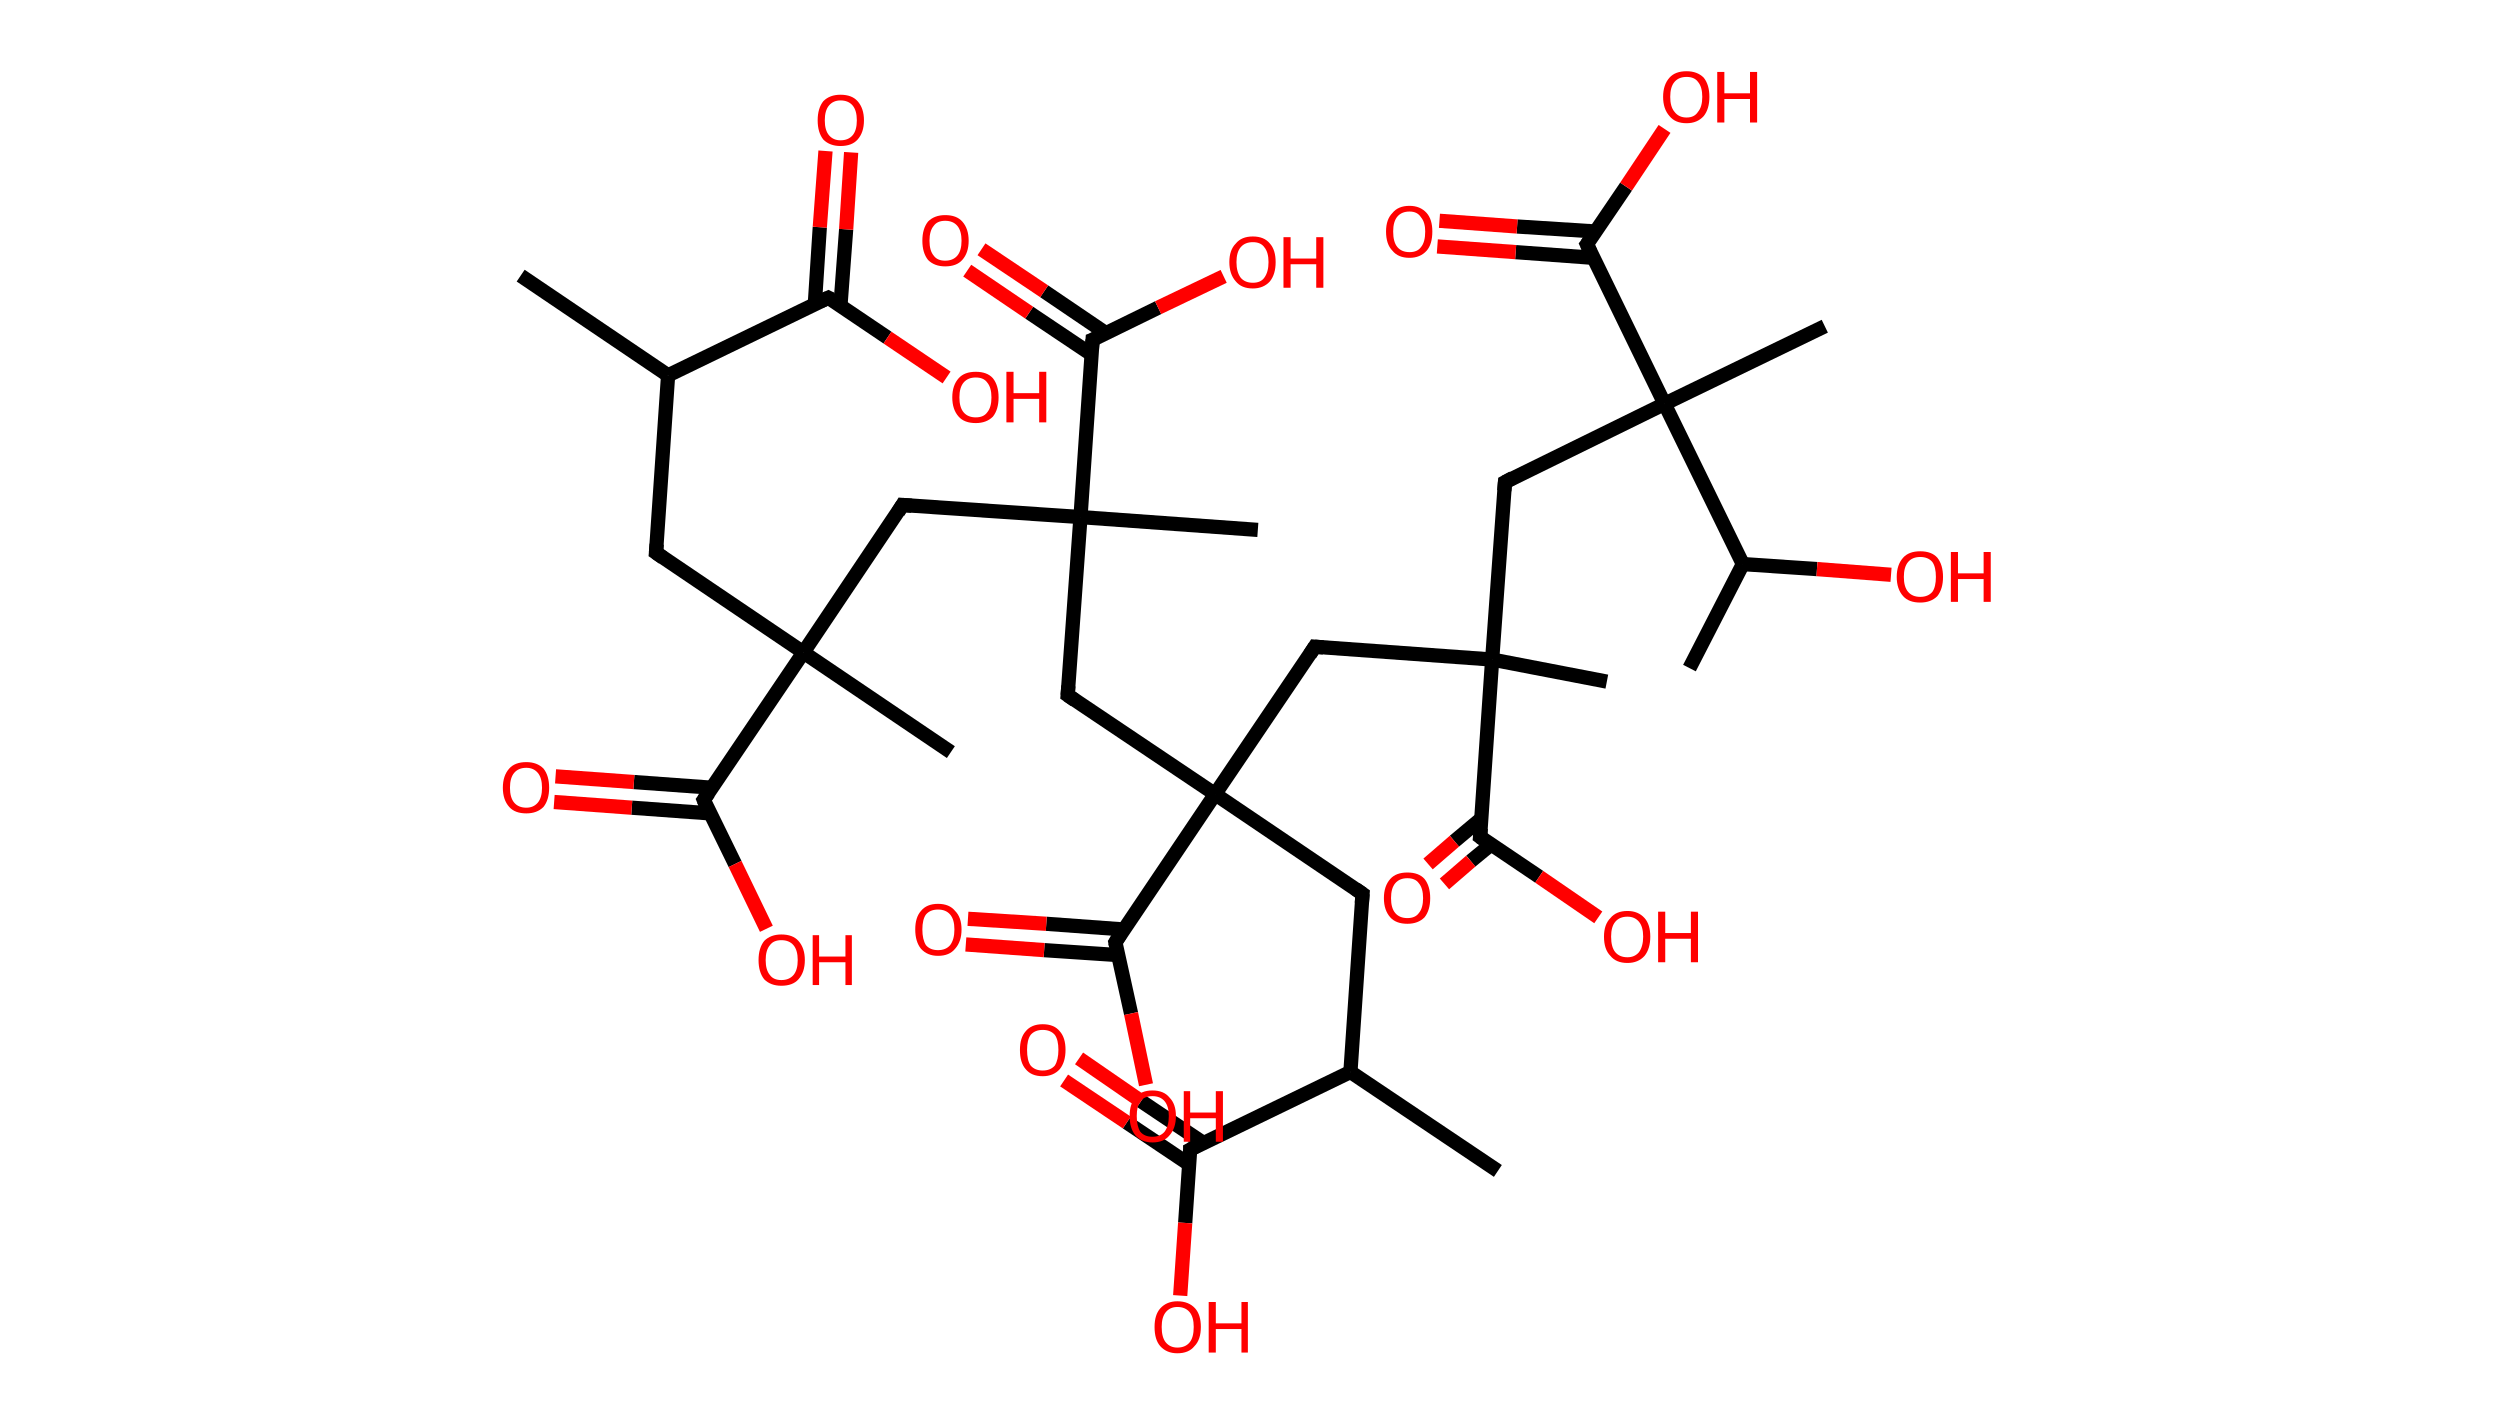 <?xml version='1.0' encoding='ASCII' standalone='yes'?>
<svg xmlns="http://www.w3.org/2000/svg" xmlns:rdkit="http://www.rdkit.org/xml" xmlns:xlink="http://www.w3.org/1999/xlink" version="1.1" baseProfile="full" xml:space="preserve" width="351px" height="200px" viewBox="0 0 351 200">
<!-- END OF HEADER -->
<rect style="opacity:1.0;fill:#FFFFFF;stroke:none" width="351.0" height="200.0" x="0.0" y="0.0"> </rect>
<path class="bond-0 atom-0 atom-1" d="M 73.1,38.7 L 93.8,52.7" style="fill:none;fill-rule:evenodd;stroke:#000000;stroke-width:2.0px;stroke-linecap:butt;stroke-linejoin:miter;stroke-opacity:1"/>
<path class="bond-1 atom-1 atom-2" d="M 93.8,52.7 L 92.1,77.6" style="fill:none;fill-rule:evenodd;stroke:#000000;stroke-width:2.0px;stroke-linecap:butt;stroke-linejoin:miter;stroke-opacity:1"/>
<path class="bond-2 atom-2 atom-3" d="M 92.1,77.6 L 112.8,91.6" style="fill:none;fill-rule:evenodd;stroke:#000000;stroke-width:2.0px;stroke-linecap:butt;stroke-linejoin:miter;stroke-opacity:1"/>
<path class="bond-3 atom-3 atom-4" d="M 112.8,91.6 L 133.5,105.6" style="fill:none;fill-rule:evenodd;stroke:#000000;stroke-width:2.0px;stroke-linecap:butt;stroke-linejoin:miter;stroke-opacity:1"/>
<path class="bond-4 atom-3 atom-5" d="M 112.8,91.6 L 126.7,70.9" style="fill:none;fill-rule:evenodd;stroke:#000000;stroke-width:2.0px;stroke-linecap:butt;stroke-linejoin:miter;stroke-opacity:1"/>
<path class="bond-5 atom-5 atom-6" d="M 126.7,70.9 L 151.7,72.6" style="fill:none;fill-rule:evenodd;stroke:#000000;stroke-width:2.0px;stroke-linecap:butt;stroke-linejoin:miter;stroke-opacity:1"/>
<path class="bond-6 atom-6 atom-7" d="M 151.7,72.6 L 176.6,74.4" style="fill:none;fill-rule:evenodd;stroke:#000000;stroke-width:2.0px;stroke-linecap:butt;stroke-linejoin:miter;stroke-opacity:1"/>
<path class="bond-7 atom-6 atom-8" d="M 151.7,72.6 L 149.9,97.6" style="fill:none;fill-rule:evenodd;stroke:#000000;stroke-width:2.0px;stroke-linecap:butt;stroke-linejoin:miter;stroke-opacity:1"/>
<path class="bond-8 atom-8 atom-9" d="M 149.9,97.6 L 170.6,111.5" style="fill:none;fill-rule:evenodd;stroke:#000000;stroke-width:2.0px;stroke-linecap:butt;stroke-linejoin:miter;stroke-opacity:1"/>
<path class="bond-9 atom-9 atom-10" d="M 170.6,111.5 L 191.3,125.5" style="fill:none;fill-rule:evenodd;stroke:#000000;stroke-width:2.0px;stroke-linecap:butt;stroke-linejoin:miter;stroke-opacity:1"/>
<path class="bond-10 atom-10 atom-11" d="M 191.3,125.5 L 189.6,150.5" style="fill:none;fill-rule:evenodd;stroke:#000000;stroke-width:2.0px;stroke-linecap:butt;stroke-linejoin:miter;stroke-opacity:1"/>
<path class="bond-11 atom-11 atom-12" d="M 189.6,150.5 L 210.3,164.4" style="fill:none;fill-rule:evenodd;stroke:#000000;stroke-width:2.0px;stroke-linecap:butt;stroke-linejoin:miter;stroke-opacity:1"/>
<path class="bond-12 atom-11 atom-13" d="M 189.6,150.5 L 167.1,161.4" style="fill:none;fill-rule:evenodd;stroke:#000000;stroke-width:2.0px;stroke-linecap:butt;stroke-linejoin:miter;stroke-opacity:1"/>
<path class="bond-13 atom-13 atom-14" d="M 169.0,160.5 L 160.2,154.6" style="fill:none;fill-rule:evenodd;stroke:#000000;stroke-width:2.0px;stroke-linecap:butt;stroke-linejoin:miter;stroke-opacity:1"/>
<path class="bond-13 atom-13 atom-14" d="M 160.2,154.6 L 151.5,148.6" style="fill:none;fill-rule:evenodd;stroke:#FF0000;stroke-width:2.0px;stroke-linecap:butt;stroke-linejoin:miter;stroke-opacity:1"/>
<path class="bond-13 atom-13 atom-14" d="M 167.0,163.5 L 158.2,157.6" style="fill:none;fill-rule:evenodd;stroke:#000000;stroke-width:2.0px;stroke-linecap:butt;stroke-linejoin:miter;stroke-opacity:1"/>
<path class="bond-13 atom-13 atom-14" d="M 158.2,157.6 L 149.4,151.7" style="fill:none;fill-rule:evenodd;stroke:#FF0000;stroke-width:2.0px;stroke-linecap:butt;stroke-linejoin:miter;stroke-opacity:1"/>
<path class="bond-14 atom-13 atom-15" d="M 167.1,161.4 L 166.4,171.7" style="fill:none;fill-rule:evenodd;stroke:#000000;stroke-width:2.0px;stroke-linecap:butt;stroke-linejoin:miter;stroke-opacity:1"/>
<path class="bond-14 atom-13 atom-15" d="M 166.4,171.7 L 165.7,181.9" style="fill:none;fill-rule:evenodd;stroke:#FF0000;stroke-width:2.0px;stroke-linecap:butt;stroke-linejoin:miter;stroke-opacity:1"/>
<path class="bond-15 atom-9 atom-16" d="M 170.6,111.5 L 184.6,90.8" style="fill:none;fill-rule:evenodd;stroke:#000000;stroke-width:2.0px;stroke-linecap:butt;stroke-linejoin:miter;stroke-opacity:1"/>
<path class="bond-16 atom-16 atom-17" d="M 184.6,90.8 L 209.5,92.6" style="fill:none;fill-rule:evenodd;stroke:#000000;stroke-width:2.0px;stroke-linecap:butt;stroke-linejoin:miter;stroke-opacity:1"/>
<path class="bond-17 atom-17 atom-18" d="M 209.5,92.6 L 225.6,95.7" style="fill:none;fill-rule:evenodd;stroke:#000000;stroke-width:2.0px;stroke-linecap:butt;stroke-linejoin:miter;stroke-opacity:1"/>
<path class="bond-18 atom-17 atom-19" d="M 209.5,92.6 L 211.3,67.7" style="fill:none;fill-rule:evenodd;stroke:#000000;stroke-width:2.0px;stroke-linecap:butt;stroke-linejoin:miter;stroke-opacity:1"/>
<path class="bond-19 atom-19 atom-20" d="M 211.3,67.7 L 233.7,56.7" style="fill:none;fill-rule:evenodd;stroke:#000000;stroke-width:2.0px;stroke-linecap:butt;stroke-linejoin:miter;stroke-opacity:1"/>
<path class="bond-20 atom-20 atom-21" d="M 233.7,56.7 L 256.2,45.8" style="fill:none;fill-rule:evenodd;stroke:#000000;stroke-width:2.0px;stroke-linecap:butt;stroke-linejoin:miter;stroke-opacity:1"/>
<path class="bond-21 atom-20 atom-22" d="M 233.7,56.7 L 222.8,34.3" style="fill:none;fill-rule:evenodd;stroke:#000000;stroke-width:2.0px;stroke-linecap:butt;stroke-linejoin:miter;stroke-opacity:1"/>
<path class="bond-22 atom-22 atom-23" d="M 224.0,32.5 L 213.0,31.8" style="fill:none;fill-rule:evenodd;stroke:#000000;stroke-width:2.0px;stroke-linecap:butt;stroke-linejoin:miter;stroke-opacity:1"/>
<path class="bond-22 atom-22 atom-23" d="M 213.0,31.8 L 202.1,31.0" style="fill:none;fill-rule:evenodd;stroke:#FF0000;stroke-width:2.0px;stroke-linecap:butt;stroke-linejoin:miter;stroke-opacity:1"/>
<path class="bond-22 atom-22 atom-23" d="M 223.7,36.2 L 212.8,35.4" style="fill:none;fill-rule:evenodd;stroke:#000000;stroke-width:2.0px;stroke-linecap:butt;stroke-linejoin:miter;stroke-opacity:1"/>
<path class="bond-22 atom-22 atom-23" d="M 212.8,35.4 L 201.8,34.6" style="fill:none;fill-rule:evenodd;stroke:#FF0000;stroke-width:2.0px;stroke-linecap:butt;stroke-linejoin:miter;stroke-opacity:1"/>
<path class="bond-23 atom-22 atom-24" d="M 222.8,34.3 L 228.3,26.2" style="fill:none;fill-rule:evenodd;stroke:#000000;stroke-width:2.0px;stroke-linecap:butt;stroke-linejoin:miter;stroke-opacity:1"/>
<path class="bond-23 atom-22 atom-24" d="M 228.3,26.2 L 233.7,18.1" style="fill:none;fill-rule:evenodd;stroke:#FF0000;stroke-width:2.0px;stroke-linecap:butt;stroke-linejoin:miter;stroke-opacity:1"/>
<path class="bond-24 atom-20 atom-25" d="M 233.7,56.7 L 244.7,79.2" style="fill:none;fill-rule:evenodd;stroke:#000000;stroke-width:2.0px;stroke-linecap:butt;stroke-linejoin:miter;stroke-opacity:1"/>
<path class="bond-25 atom-25 atom-26" d="M 244.7,79.2 L 237.2,93.8" style="fill:none;fill-rule:evenodd;stroke:#000000;stroke-width:2.0px;stroke-linecap:butt;stroke-linejoin:miter;stroke-opacity:1"/>
<path class="bond-26 atom-25 atom-27" d="M 244.7,79.2 L 255.1,79.9" style="fill:none;fill-rule:evenodd;stroke:#000000;stroke-width:2.0px;stroke-linecap:butt;stroke-linejoin:miter;stroke-opacity:1"/>
<path class="bond-26 atom-25 atom-27" d="M 255.1,79.9 L 265.5,80.7" style="fill:none;fill-rule:evenodd;stroke:#FF0000;stroke-width:2.0px;stroke-linecap:butt;stroke-linejoin:miter;stroke-opacity:1"/>
<path class="bond-27 atom-17 atom-28" d="M 209.5,92.6 L 207.8,117.5" style="fill:none;fill-rule:evenodd;stroke:#000000;stroke-width:2.0px;stroke-linecap:butt;stroke-linejoin:miter;stroke-opacity:1"/>
<path class="bond-28 atom-28 atom-29" d="M 207.9,115.0 L 204.2,118.1" style="fill:none;fill-rule:evenodd;stroke:#000000;stroke-width:2.0px;stroke-linecap:butt;stroke-linejoin:miter;stroke-opacity:1"/>
<path class="bond-28 atom-28 atom-29" d="M 204.2,118.1 L 200.5,121.3" style="fill:none;fill-rule:evenodd;stroke:#FF0000;stroke-width:2.0px;stroke-linecap:butt;stroke-linejoin:miter;stroke-opacity:1"/>
<path class="bond-28 atom-28 atom-29" d="M 209.3,118.6 L 206.5,120.9" style="fill:none;fill-rule:evenodd;stroke:#000000;stroke-width:2.0px;stroke-linecap:butt;stroke-linejoin:miter;stroke-opacity:1"/>
<path class="bond-28 atom-28 atom-29" d="M 206.5,120.9 L 202.8,124.1" style="fill:none;fill-rule:evenodd;stroke:#FF0000;stroke-width:2.0px;stroke-linecap:butt;stroke-linejoin:miter;stroke-opacity:1"/>
<path class="bond-29 atom-28 atom-30" d="M 207.8,117.5 L 216.1,123.1" style="fill:none;fill-rule:evenodd;stroke:#000000;stroke-width:2.0px;stroke-linecap:butt;stroke-linejoin:miter;stroke-opacity:1"/>
<path class="bond-29 atom-28 atom-30" d="M 216.1,123.1 L 224.4,128.8" style="fill:none;fill-rule:evenodd;stroke:#FF0000;stroke-width:2.0px;stroke-linecap:butt;stroke-linejoin:miter;stroke-opacity:1"/>
<path class="bond-30 atom-9 atom-31" d="M 170.6,111.5 L 156.6,132.3" style="fill:none;fill-rule:evenodd;stroke:#000000;stroke-width:2.0px;stroke-linecap:butt;stroke-linejoin:miter;stroke-opacity:1"/>
<path class="bond-31 atom-31 atom-32" d="M 157.8,130.5 L 146.9,129.7" style="fill:none;fill-rule:evenodd;stroke:#000000;stroke-width:2.0px;stroke-linecap:butt;stroke-linejoin:miter;stroke-opacity:1"/>
<path class="bond-31 atom-31 atom-32" d="M 146.9,129.7 L 135.9,129.0" style="fill:none;fill-rule:evenodd;stroke:#FF0000;stroke-width:2.0px;stroke-linecap:butt;stroke-linejoin:miter;stroke-opacity:1"/>
<path class="bond-31 atom-31 atom-32" d="M 157.0,134.1 L 146.6,133.4" style="fill:none;fill-rule:evenodd;stroke:#000000;stroke-width:2.0px;stroke-linecap:butt;stroke-linejoin:miter;stroke-opacity:1"/>
<path class="bond-31 atom-31 atom-32" d="M 146.6,133.4 L 135.6,132.6" style="fill:none;fill-rule:evenodd;stroke:#FF0000;stroke-width:2.0px;stroke-linecap:butt;stroke-linejoin:miter;stroke-opacity:1"/>
<path class="bond-32 atom-31 atom-33" d="M 156.6,132.3 L 158.8,142.3" style="fill:none;fill-rule:evenodd;stroke:#000000;stroke-width:2.0px;stroke-linecap:butt;stroke-linejoin:miter;stroke-opacity:1"/>
<path class="bond-32 atom-31 atom-33" d="M 158.8,142.3 L 160.9,152.3" style="fill:none;fill-rule:evenodd;stroke:#FF0000;stroke-width:2.0px;stroke-linecap:butt;stroke-linejoin:miter;stroke-opacity:1"/>
<path class="bond-33 atom-6 atom-34" d="M 151.7,72.6 L 153.4,47.7" style="fill:none;fill-rule:evenodd;stroke:#000000;stroke-width:2.0px;stroke-linecap:butt;stroke-linejoin:miter;stroke-opacity:1"/>
<path class="bond-34 atom-34 atom-35" d="M 155.3,46.8 L 146.6,40.9" style="fill:none;fill-rule:evenodd;stroke:#000000;stroke-width:2.0px;stroke-linecap:butt;stroke-linejoin:miter;stroke-opacity:1"/>
<path class="bond-34 atom-34 atom-35" d="M 146.6,40.9 L 137.8,35.0" style="fill:none;fill-rule:evenodd;stroke:#FF0000;stroke-width:2.0px;stroke-linecap:butt;stroke-linejoin:miter;stroke-opacity:1"/>
<path class="bond-34 atom-34 atom-35" d="M 153.3,49.8 L 144.5,43.9" style="fill:none;fill-rule:evenodd;stroke:#000000;stroke-width:2.0px;stroke-linecap:butt;stroke-linejoin:miter;stroke-opacity:1"/>
<path class="bond-34 atom-34 atom-35" d="M 144.5,43.9 L 135.8,38.0" style="fill:none;fill-rule:evenodd;stroke:#FF0000;stroke-width:2.0px;stroke-linecap:butt;stroke-linejoin:miter;stroke-opacity:1"/>
<path class="bond-35 atom-34 atom-36" d="M 153.4,47.7 L 162.6,43.2" style="fill:none;fill-rule:evenodd;stroke:#000000;stroke-width:2.0px;stroke-linecap:butt;stroke-linejoin:miter;stroke-opacity:1"/>
<path class="bond-35 atom-34 atom-36" d="M 162.6,43.2 L 171.8,38.8" style="fill:none;fill-rule:evenodd;stroke:#FF0000;stroke-width:2.0px;stroke-linecap:butt;stroke-linejoin:miter;stroke-opacity:1"/>
<path class="bond-36 atom-3 atom-37" d="M 112.8,91.6 L 98.8,112.3" style="fill:none;fill-rule:evenodd;stroke:#000000;stroke-width:2.0px;stroke-linecap:butt;stroke-linejoin:miter;stroke-opacity:1"/>
<path class="bond-37 atom-37 atom-38" d="M 100.0,110.6 L 89.0,109.8" style="fill:none;fill-rule:evenodd;stroke:#000000;stroke-width:2.0px;stroke-linecap:butt;stroke-linejoin:miter;stroke-opacity:1"/>
<path class="bond-37 atom-37 atom-38" d="M 89.0,109.8 L 78.0,109.0" style="fill:none;fill-rule:evenodd;stroke:#FF0000;stroke-width:2.0px;stroke-linecap:butt;stroke-linejoin:miter;stroke-opacity:1"/>
<path class="bond-37 atom-37 atom-38" d="M 99.7,114.2 L 88.7,113.4" style="fill:none;fill-rule:evenodd;stroke:#000000;stroke-width:2.0px;stroke-linecap:butt;stroke-linejoin:miter;stroke-opacity:1"/>
<path class="bond-37 atom-37 atom-38" d="M 88.7,113.4 L 77.8,112.6" style="fill:none;fill-rule:evenodd;stroke:#FF0000;stroke-width:2.0px;stroke-linecap:butt;stroke-linejoin:miter;stroke-opacity:1"/>
<path class="bond-38 atom-37 atom-39" d="M 98.8,112.3 L 103.2,121.3" style="fill:none;fill-rule:evenodd;stroke:#000000;stroke-width:2.0px;stroke-linecap:butt;stroke-linejoin:miter;stroke-opacity:1"/>
<path class="bond-38 atom-37 atom-39" d="M 103.2,121.3 L 107.6,130.4" style="fill:none;fill-rule:evenodd;stroke:#FF0000;stroke-width:2.0px;stroke-linecap:butt;stroke-linejoin:miter;stroke-opacity:1"/>
<path class="bond-39 atom-1 atom-40" d="M 93.8,52.7 L 116.3,41.8" style="fill:none;fill-rule:evenodd;stroke:#000000;stroke-width:2.0px;stroke-linecap:butt;stroke-linejoin:miter;stroke-opacity:1"/>
<path class="bond-40 atom-40 atom-41" d="M 118.0,42.9 L 118.8,32.2" style="fill:none;fill-rule:evenodd;stroke:#000000;stroke-width:2.0px;stroke-linecap:butt;stroke-linejoin:miter;stroke-opacity:1"/>
<path class="bond-40 atom-40 atom-41" d="M 118.8,32.2 L 119.5,21.4" style="fill:none;fill-rule:evenodd;stroke:#FF0000;stroke-width:2.0px;stroke-linecap:butt;stroke-linejoin:miter;stroke-opacity:1"/>
<path class="bond-40 atom-40 atom-41" d="M 114.4,42.7 L 115.1,31.9" style="fill:none;fill-rule:evenodd;stroke:#000000;stroke-width:2.0px;stroke-linecap:butt;stroke-linejoin:miter;stroke-opacity:1"/>
<path class="bond-40 atom-40 atom-41" d="M 115.1,31.9 L 115.9,21.2" style="fill:none;fill-rule:evenodd;stroke:#FF0000;stroke-width:2.0px;stroke-linecap:butt;stroke-linejoin:miter;stroke-opacity:1"/>
<path class="bond-41 atom-40 atom-42" d="M 116.3,41.8 L 124.6,47.4" style="fill:none;fill-rule:evenodd;stroke:#000000;stroke-width:2.0px;stroke-linecap:butt;stroke-linejoin:miter;stroke-opacity:1"/>
<path class="bond-41 atom-40 atom-42" d="M 124.6,47.4 L 132.9,53.0" style="fill:none;fill-rule:evenodd;stroke:#FF0000;stroke-width:2.0px;stroke-linecap:butt;stroke-linejoin:miter;stroke-opacity:1"/>
<path d="M 92.2,76.4 L 92.1,77.6 L 93.1,78.3" style="fill:none;stroke:#000000;stroke-width:2.0px;stroke-linecap:butt;stroke-linejoin:miter;stroke-opacity:1;"/>
<path d="M 126.1,71.9 L 126.7,70.9 L 128.0,71.0" style="fill:none;stroke:#000000;stroke-width:2.0px;stroke-linecap:butt;stroke-linejoin:miter;stroke-opacity:1;"/>
<path d="M 150.0,96.3 L 149.9,97.6 L 150.9,98.3" style="fill:none;stroke:#000000;stroke-width:2.0px;stroke-linecap:butt;stroke-linejoin:miter;stroke-opacity:1;"/>
<path d="M 190.3,124.8 L 191.3,125.5 L 191.2,126.8" style="fill:none;stroke:#000000;stroke-width:2.0px;stroke-linecap:butt;stroke-linejoin:miter;stroke-opacity:1;"/>
<path d="M 168.2,160.8 L 167.1,161.4 L 167.1,161.9" style="fill:none;stroke:#000000;stroke-width:2.0px;stroke-linecap:butt;stroke-linejoin:miter;stroke-opacity:1;"/>
<path d="M 183.9,91.9 L 184.6,90.8 L 185.8,90.9" style="fill:none;stroke:#000000;stroke-width:2.0px;stroke-linecap:butt;stroke-linejoin:miter;stroke-opacity:1;"/>
<path d="M 211.2,68.9 L 211.3,67.7 L 212.4,67.1" style="fill:none;stroke:#000000;stroke-width:2.0px;stroke-linecap:butt;stroke-linejoin:miter;stroke-opacity:1;"/>
<path d="M 223.3,35.4 L 222.8,34.3 L 223.1,33.9" style="fill:none;stroke:#000000;stroke-width:2.0px;stroke-linecap:butt;stroke-linejoin:miter;stroke-opacity:1;"/>
<path d="M 207.9,116.3 L 207.8,117.5 L 208.2,117.8" style="fill:none;stroke:#000000;stroke-width:2.0px;stroke-linecap:butt;stroke-linejoin:miter;stroke-opacity:1;"/>
<path d="M 157.3,131.2 L 156.6,132.3 L 156.7,132.8" style="fill:none;stroke:#000000;stroke-width:2.0px;stroke-linecap:butt;stroke-linejoin:miter;stroke-opacity:1;"/>
<path d="M 153.3,49.0 L 153.4,47.7 L 153.9,47.5" style="fill:none;stroke:#000000;stroke-width:2.0px;stroke-linecap:butt;stroke-linejoin:miter;stroke-opacity:1;"/>
<path d="M 99.5,111.3 L 98.8,112.3 L 99.0,112.8" style="fill:none;stroke:#000000;stroke-width:2.0px;stroke-linecap:butt;stroke-linejoin:miter;stroke-opacity:1;"/>
<path d="M 115.2,42.3 L 116.3,41.8 L 116.7,42.0" style="fill:none;stroke:#000000;stroke-width:2.0px;stroke-linecap:butt;stroke-linejoin:miter;stroke-opacity:1;"/>
<path class="atom-14" d="M 143.2 147.4 Q 143.2 145.7, 144.0 144.8 Q 144.8 143.8, 146.4 143.8 Q 148.0 143.8, 148.8 144.8 Q 149.6 145.7, 149.6 147.4 Q 149.6 149.1, 148.8 150.1 Q 147.9 151.1, 146.4 151.1 Q 144.8 151.1, 144.0 150.1 Q 143.2 149.2, 143.2 147.4 M 146.4 150.3 Q 147.5 150.3, 148.1 149.6 Q 148.6 148.8, 148.6 147.4 Q 148.6 146.0, 148.1 145.3 Q 147.5 144.6, 146.4 144.6 Q 145.3 144.6, 144.7 145.3 Q 144.2 146.0, 144.2 147.4 Q 144.2 148.9, 144.7 149.6 Q 145.3 150.3, 146.4 150.3 " fill="#FF0000"/>
<path class="atom-15" d="M 162.1 186.3 Q 162.1 184.6, 162.9 183.7 Q 163.8 182.7, 165.3 182.7 Q 166.9 182.7, 167.8 183.7 Q 168.6 184.6, 168.6 186.3 Q 168.6 188.1, 167.7 189.0 Q 166.9 190.0, 165.3 190.0 Q 163.8 190.0, 162.9 189.0 Q 162.1 188.1, 162.1 186.3 M 165.3 189.2 Q 166.4 189.2, 167.0 188.5 Q 167.6 187.8, 167.6 186.3 Q 167.6 184.9, 167.0 184.2 Q 166.4 183.5, 165.3 183.5 Q 164.3 183.5, 163.7 184.2 Q 163.1 184.9, 163.1 186.3 Q 163.1 187.8, 163.7 188.5 Q 164.3 189.2, 165.3 189.2 " fill="#FF0000"/>
<path class="atom-15" d="M 169.7 182.8 L 170.7 182.8 L 170.7 185.8 L 174.3 185.8 L 174.3 182.8 L 175.2 182.8 L 175.2 189.9 L 174.3 189.9 L 174.3 186.6 L 170.7 186.6 L 170.7 189.9 L 169.7 189.9 L 169.7 182.8 " fill="#FF0000"/>
<path class="atom-23" d="M 194.6 32.5 Q 194.6 30.8, 195.5 29.9 Q 196.3 28.9, 197.9 28.9 Q 199.4 28.9, 200.3 29.9 Q 201.1 30.8, 201.1 32.5 Q 201.1 34.3, 200.3 35.2 Q 199.4 36.2, 197.9 36.2 Q 196.3 36.2, 195.5 35.2 Q 194.6 34.3, 194.6 32.5 M 197.9 35.4 Q 199.0 35.4, 199.5 34.7 Q 200.1 34.0, 200.1 32.5 Q 200.1 31.2, 199.5 30.5 Q 199.0 29.7, 197.9 29.7 Q 196.8 29.7, 196.2 30.4 Q 195.6 31.1, 195.6 32.5 Q 195.6 34.0, 196.2 34.7 Q 196.8 35.4, 197.9 35.4 " fill="#FF0000"/>
<path class="atom-24" d="M 233.5 13.6 Q 233.5 11.9, 234.4 10.9 Q 235.2 10.0, 236.8 10.0 Q 238.3 10.0, 239.2 10.9 Q 240.0 11.9, 240.0 13.6 Q 240.0 15.3, 239.2 16.3 Q 238.3 17.3, 236.8 17.3 Q 235.2 17.3, 234.4 16.3 Q 233.5 15.3, 233.5 13.6 M 236.8 16.5 Q 237.9 16.5, 238.4 15.7 Q 239.0 15.0, 239.0 13.6 Q 239.0 12.2, 238.4 11.5 Q 237.9 10.8, 236.8 10.8 Q 235.7 10.8, 235.1 11.5 Q 234.5 12.2, 234.5 13.6 Q 234.5 15.0, 235.1 15.7 Q 235.7 16.5, 236.8 16.5 " fill="#FF0000"/>
<path class="atom-24" d="M 241.1 10.1 L 242.1 10.1 L 242.1 13.1 L 245.7 13.1 L 245.7 10.1 L 246.7 10.1 L 246.7 17.2 L 245.7 17.2 L 245.7 13.9 L 242.1 13.9 L 242.1 17.2 L 241.1 17.2 L 241.1 10.1 " fill="#FF0000"/>
<path class="atom-27" d="M 266.3 81.0 Q 266.3 79.3, 267.2 78.3 Q 268.0 77.4, 269.6 77.4 Q 271.2 77.4, 272.0 78.3 Q 272.8 79.3, 272.8 81.0 Q 272.8 82.7, 272.0 83.7 Q 271.1 84.6, 269.6 84.6 Q 268.0 84.6, 267.2 83.7 Q 266.3 82.7, 266.3 81.0 M 269.6 83.8 Q 270.7 83.8, 271.3 83.1 Q 271.8 82.4, 271.8 81.0 Q 271.8 79.6, 271.3 78.9 Q 270.7 78.2, 269.6 78.2 Q 268.5 78.2, 267.9 78.9 Q 267.3 79.6, 267.3 81.0 Q 267.3 82.4, 267.9 83.1 Q 268.5 83.8, 269.6 83.8 " fill="#FF0000"/>
<path class="atom-27" d="M 273.9 77.5 L 274.9 77.5 L 274.9 80.5 L 278.5 80.5 L 278.5 77.5 L 279.5 77.5 L 279.5 84.5 L 278.5 84.5 L 278.5 81.3 L 274.9 81.3 L 274.9 84.5 L 273.9 84.5 L 273.9 77.5 " fill="#FF0000"/>
<path class="atom-29" d="M 194.3 126.1 Q 194.3 124.4, 195.2 123.4 Q 196.0 122.5, 197.6 122.5 Q 199.2 122.5, 200.0 123.4 Q 200.8 124.4, 200.8 126.1 Q 200.8 127.8, 200.0 128.8 Q 199.1 129.7, 197.6 129.7 Q 196.0 129.7, 195.2 128.8 Q 194.3 127.8, 194.3 126.1 M 197.6 128.9 Q 198.7 128.9, 199.2 128.2 Q 199.8 127.5, 199.8 126.1 Q 199.8 124.7, 199.2 124.0 Q 198.7 123.3, 197.6 123.3 Q 196.5 123.3, 195.9 124.0 Q 195.3 124.7, 195.3 126.1 Q 195.3 127.5, 195.9 128.2 Q 196.5 128.9, 197.6 128.9 " fill="#FF0000"/>
<path class="atom-30" d="M 225.2 131.5 Q 225.2 129.8, 226.1 128.9 Q 226.9 127.9, 228.5 127.9 Q 230.0 127.9, 230.9 128.9 Q 231.7 129.8, 231.7 131.5 Q 231.7 133.2, 230.9 134.2 Q 230.0 135.2, 228.5 135.2 Q 226.9 135.2, 226.1 134.2 Q 225.2 133.3, 225.2 131.5 M 228.5 134.4 Q 229.5 134.4, 230.1 133.7 Q 230.7 132.9, 230.7 131.5 Q 230.7 130.1, 230.1 129.4 Q 229.5 128.7, 228.5 128.7 Q 227.4 128.7, 226.8 129.4 Q 226.2 130.1, 226.2 131.5 Q 226.2 133.0, 226.8 133.7 Q 227.4 134.4, 228.5 134.4 " fill="#FF0000"/>
<path class="atom-30" d="M 232.8 128.0 L 233.8 128.0 L 233.8 131.0 L 237.4 131.0 L 237.4 128.0 L 238.4 128.0 L 238.4 135.1 L 237.4 135.1 L 237.4 131.8 L 233.8 131.8 L 233.8 135.1 L 232.8 135.1 L 232.8 128.0 " fill="#FF0000"/>
<path class="atom-32" d="M 128.5 130.5 Q 128.5 128.8, 129.3 127.9 Q 130.1 126.9, 131.7 126.9 Q 133.3 126.9, 134.1 127.9 Q 135.0 128.8, 135.0 130.5 Q 135.0 132.2, 134.1 133.2 Q 133.3 134.2, 131.7 134.2 Q 130.2 134.2, 129.3 133.2 Q 128.5 132.2, 128.5 130.5 M 131.7 133.4 Q 132.8 133.4, 133.4 132.7 Q 134.0 131.9, 134.0 130.5 Q 134.0 129.1, 133.4 128.4 Q 132.8 127.7, 131.7 127.7 Q 130.6 127.7, 130.0 128.4 Q 129.5 129.1, 129.5 130.5 Q 129.5 131.9, 130.0 132.7 Q 130.6 133.4, 131.7 133.4 " fill="#FF0000"/>
<path class="atom-33" d="M 158.6 156.7 Q 158.6 155.0, 159.4 154.1 Q 160.2 153.1, 161.8 153.1 Q 163.4 153.1, 164.2 154.1 Q 165.1 155.0, 165.1 156.7 Q 165.1 158.4, 164.2 159.4 Q 163.4 160.4, 161.8 160.4 Q 160.3 160.4, 159.4 159.4 Q 158.6 158.4, 158.6 156.7 M 161.8 159.6 Q 162.9 159.6, 163.5 158.9 Q 164.1 158.1, 164.1 156.7 Q 164.1 155.3, 163.5 154.6 Q 162.9 153.9, 161.8 153.9 Q 160.7 153.9, 160.1 154.6 Q 159.6 155.3, 159.6 156.7 Q 159.6 158.1, 160.1 158.9 Q 160.7 159.6, 161.8 159.6 " fill="#FF0000"/>
<path class="atom-33" d="M 166.2 153.2 L 167.1 153.2 L 167.1 156.2 L 170.7 156.2 L 170.7 153.2 L 171.7 153.2 L 171.7 160.3 L 170.7 160.3 L 170.7 157.0 L 167.1 157.0 L 167.1 160.3 L 166.2 160.3 L 166.2 153.2 " fill="#FF0000"/>
<path class="atom-35" d="M 129.5 33.8 Q 129.5 32.1, 130.3 31.1 Q 131.2 30.2, 132.7 30.2 Q 134.3 30.2, 135.1 31.1 Q 136.0 32.1, 136.0 33.8 Q 136.0 35.5, 135.1 36.5 Q 134.3 37.4, 132.7 37.4 Q 131.2 37.4, 130.3 36.5 Q 129.5 35.5, 129.5 33.8 M 132.7 36.6 Q 133.8 36.6, 134.4 35.9 Q 135.0 35.2, 135.0 33.8 Q 135.0 32.4, 134.4 31.7 Q 133.8 31.0, 132.7 31.0 Q 131.6 31.0, 131.1 31.7 Q 130.5 32.4, 130.5 33.8 Q 130.5 35.2, 131.1 35.9 Q 131.6 36.6, 132.7 36.6 " fill="#FF0000"/>
<path class="atom-36" d="M 172.6 36.8 Q 172.6 35.1, 173.5 34.2 Q 174.3 33.2, 175.9 33.2 Q 177.5 33.2, 178.3 34.2 Q 179.1 35.1, 179.1 36.8 Q 179.1 38.5, 178.3 39.5 Q 177.4 40.5, 175.9 40.5 Q 174.3 40.5, 173.5 39.5 Q 172.6 38.5, 172.6 36.8 M 175.9 39.7 Q 177.0 39.7, 177.5 39.0 Q 178.1 38.2, 178.1 36.8 Q 178.1 35.4, 177.5 34.7 Q 177.0 34.0, 175.9 34.0 Q 174.8 34.0, 174.2 34.7 Q 173.6 35.4, 173.6 36.8 Q 173.6 38.2, 174.2 39.0 Q 174.8 39.7, 175.9 39.7 " fill="#FF0000"/>
<path class="atom-36" d="M 180.2 33.3 L 181.2 33.3 L 181.2 36.3 L 184.8 36.3 L 184.8 33.3 L 185.8 33.3 L 185.8 40.4 L 184.8 40.4 L 184.8 37.1 L 181.2 37.1 L 181.2 40.4 L 180.2 40.4 L 180.2 33.3 " fill="#FF0000"/>
<path class="atom-38" d="M 70.6 110.6 Q 70.6 108.9, 71.5 107.9 Q 72.3 107.0, 73.9 107.0 Q 75.4 107.0, 76.3 107.9 Q 77.1 108.9, 77.1 110.6 Q 77.1 112.3, 76.3 113.3 Q 75.4 114.2, 73.9 114.2 Q 72.3 114.2, 71.5 113.3 Q 70.6 112.3, 70.6 110.6 M 73.9 113.4 Q 74.9 113.4, 75.5 112.7 Q 76.1 112.0, 76.1 110.6 Q 76.1 109.2, 75.5 108.5 Q 74.9 107.8, 73.9 107.8 Q 72.8 107.8, 72.2 108.5 Q 71.6 109.2, 71.6 110.6 Q 71.6 112.0, 72.2 112.7 Q 72.8 113.4, 73.9 113.4 " fill="#FF0000"/>
<path class="atom-39" d="M 106.5 134.8 Q 106.5 133.1, 107.3 132.1 Q 108.2 131.2, 109.7 131.2 Q 111.3 131.2, 112.1 132.1 Q 113.0 133.1, 113.0 134.8 Q 113.0 136.5, 112.1 137.5 Q 111.3 138.4, 109.7 138.4 Q 108.2 138.4, 107.3 137.5 Q 106.5 136.5, 106.5 134.8 M 109.7 137.6 Q 110.8 137.6, 111.4 136.9 Q 112.0 136.2, 112.0 134.8 Q 112.0 133.4, 111.4 132.7 Q 110.8 132.0, 109.7 132.0 Q 108.6 132.0, 108.1 132.7 Q 107.5 133.4, 107.5 134.8 Q 107.5 136.2, 108.1 136.9 Q 108.6 137.6, 109.7 137.6 " fill="#FF0000"/>
<path class="atom-39" d="M 114.1 131.3 L 115.0 131.3 L 115.0 134.3 L 118.7 134.3 L 118.7 131.3 L 119.6 131.3 L 119.6 138.3 L 118.7 138.3 L 118.7 135.1 L 115.0 135.1 L 115.0 138.3 L 114.1 138.3 L 114.1 131.3 " fill="#FF0000"/>
<path class="atom-41" d="M 114.8 16.9 Q 114.8 15.2, 115.6 14.2 Q 116.5 13.3, 118.0 13.3 Q 119.6 13.3, 120.4 14.2 Q 121.3 15.2, 121.3 16.9 Q 121.3 18.6, 120.4 19.6 Q 119.6 20.5, 118.0 20.5 Q 116.5 20.5, 115.6 19.6 Q 114.8 18.6, 114.8 16.9 M 118.0 19.7 Q 119.1 19.7, 119.7 19.0 Q 120.3 18.3, 120.3 16.9 Q 120.3 15.5, 119.7 14.8 Q 119.1 14.1, 118.0 14.1 Q 117.0 14.1, 116.4 14.8 Q 115.8 15.5, 115.8 16.9 Q 115.8 18.3, 116.4 19.0 Q 117.0 19.7, 118.0 19.7 " fill="#FF0000"/>
<path class="atom-42" d="M 133.7 55.8 Q 133.7 54.1, 134.6 53.1 Q 135.4 52.2, 137.0 52.2 Q 138.6 52.2, 139.4 53.1 Q 140.2 54.1, 140.2 55.8 Q 140.2 57.5, 139.4 58.5 Q 138.5 59.4, 137.0 59.4 Q 135.4 59.4, 134.6 58.5 Q 133.7 57.5, 133.7 55.8 M 137.0 58.6 Q 138.1 58.6, 138.6 57.9 Q 139.2 57.2, 139.2 55.8 Q 139.2 54.4, 138.6 53.7 Q 138.1 53.0, 137.0 53.0 Q 135.9 53.0, 135.3 53.7 Q 134.7 54.4, 134.7 55.8 Q 134.7 57.2, 135.3 57.9 Q 135.9 58.6, 137.0 58.6 " fill="#FF0000"/>
<path class="atom-42" d="M 141.3 52.2 L 142.3 52.2 L 142.3 55.2 L 145.9 55.2 L 145.9 52.2 L 146.9 52.2 L 146.9 59.3 L 145.9 59.3 L 145.9 56.0 L 142.3 56.0 L 142.3 59.3 L 141.3 59.3 L 141.3 52.2 " fill="#FF0000"/>
</svg>

